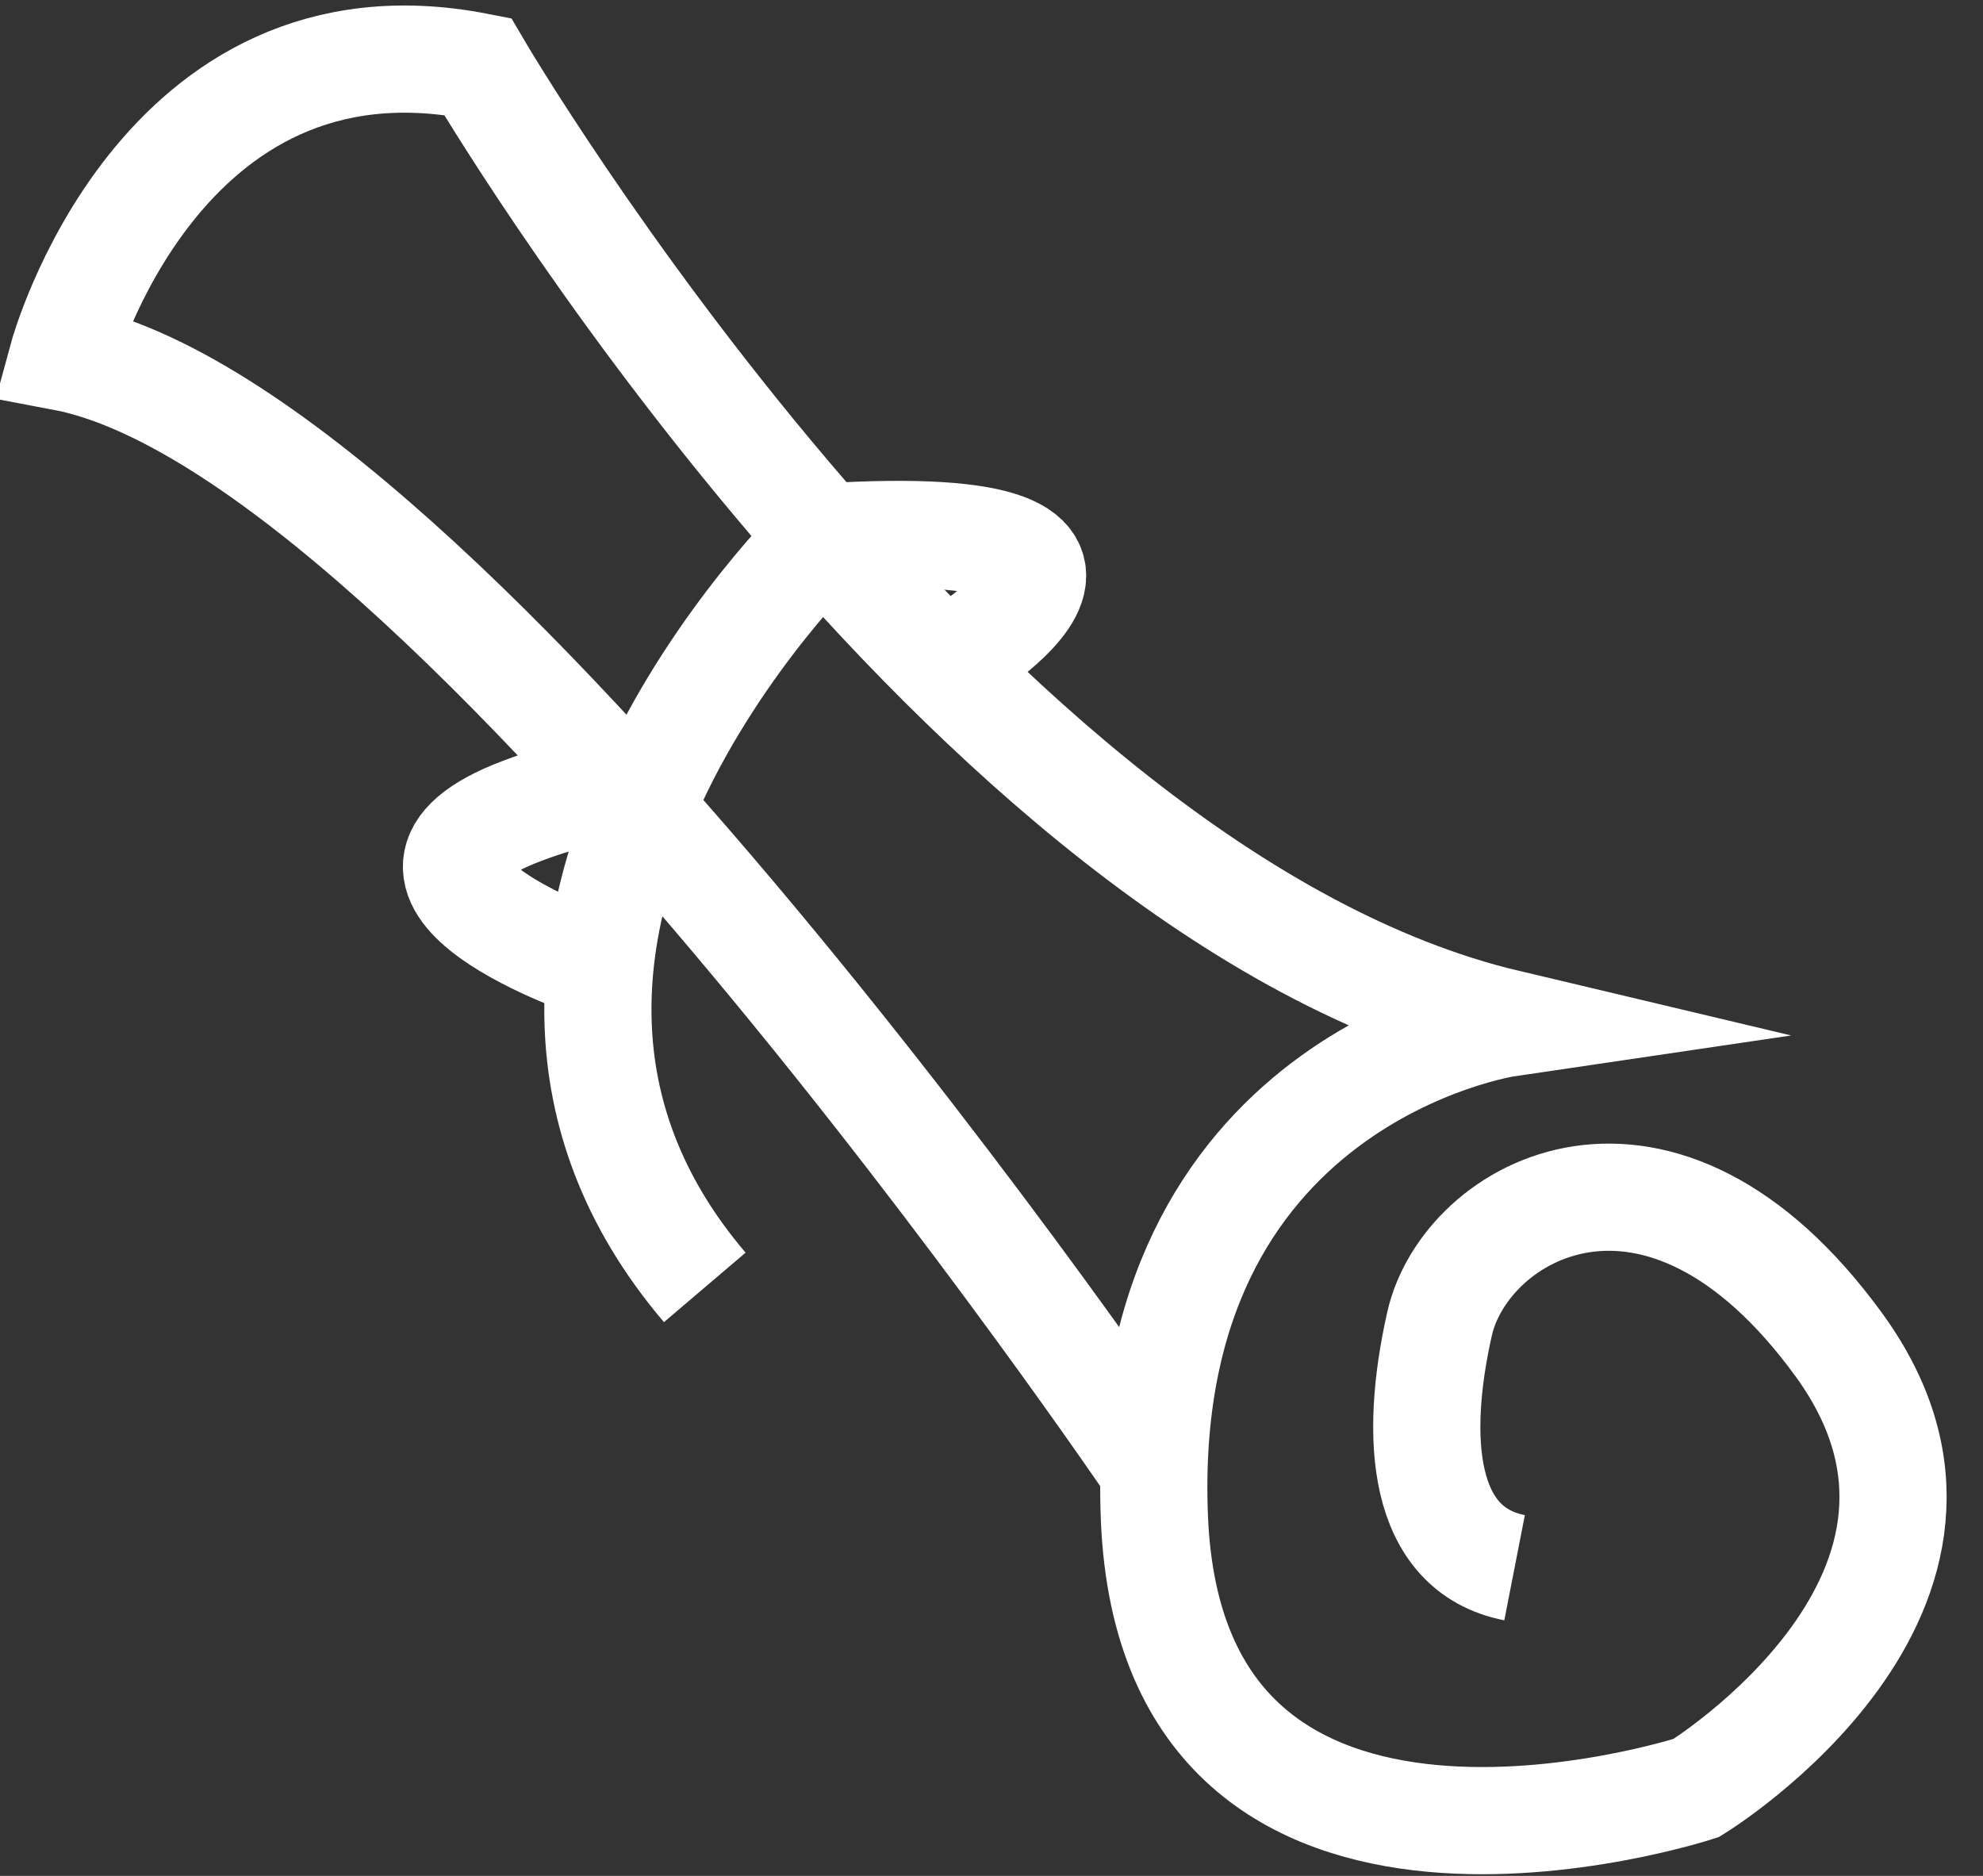 <svg width="37" height="35" viewBox="0 0 37 35" fill="none" xmlns="http://www.w3.org/2000/svg">
<rect x="0" y="0" width="37" height="35" fill="#333333" stroke="none"/>
<path d="M21.53 27.42C21.53 27.42 8.38 8.02 1.17 6.66C1.17 6.66 2.96 0.08 8.91 1.24C8.91 1.24 17.96 16.68 28.12 19.09C28.12 19.09 21.2 20.11 21.54 28.33C21.88 36.55 31.65 33.36 31.65 33.36C31.65 33.36 37.65 29.68 34.31 25.09C30.97 20.5 27.34 22.57 26.86 24.7C26.38 26.83 26.52 28.91 28.26 29.25" stroke="white" stroke-width="2" stroke-miterlimit="10"/>
<path d="M17.61 12.41C17.61 12.41 22.55 9.57 15.37 10.02C15.37 10.02 7.61 17.51 13.15 24.02" stroke="white" stroke-width="2" stroke-miterlimit="10"/>
<path d="M11.16 18.03C11.16 18.03 6.32 16.42 9.74 15.13C13.16 13.84 11.54 16.29 11.54 16.29" stroke="white" stroke-width="2" stroke-miterlimit="10"/>
</svg>

